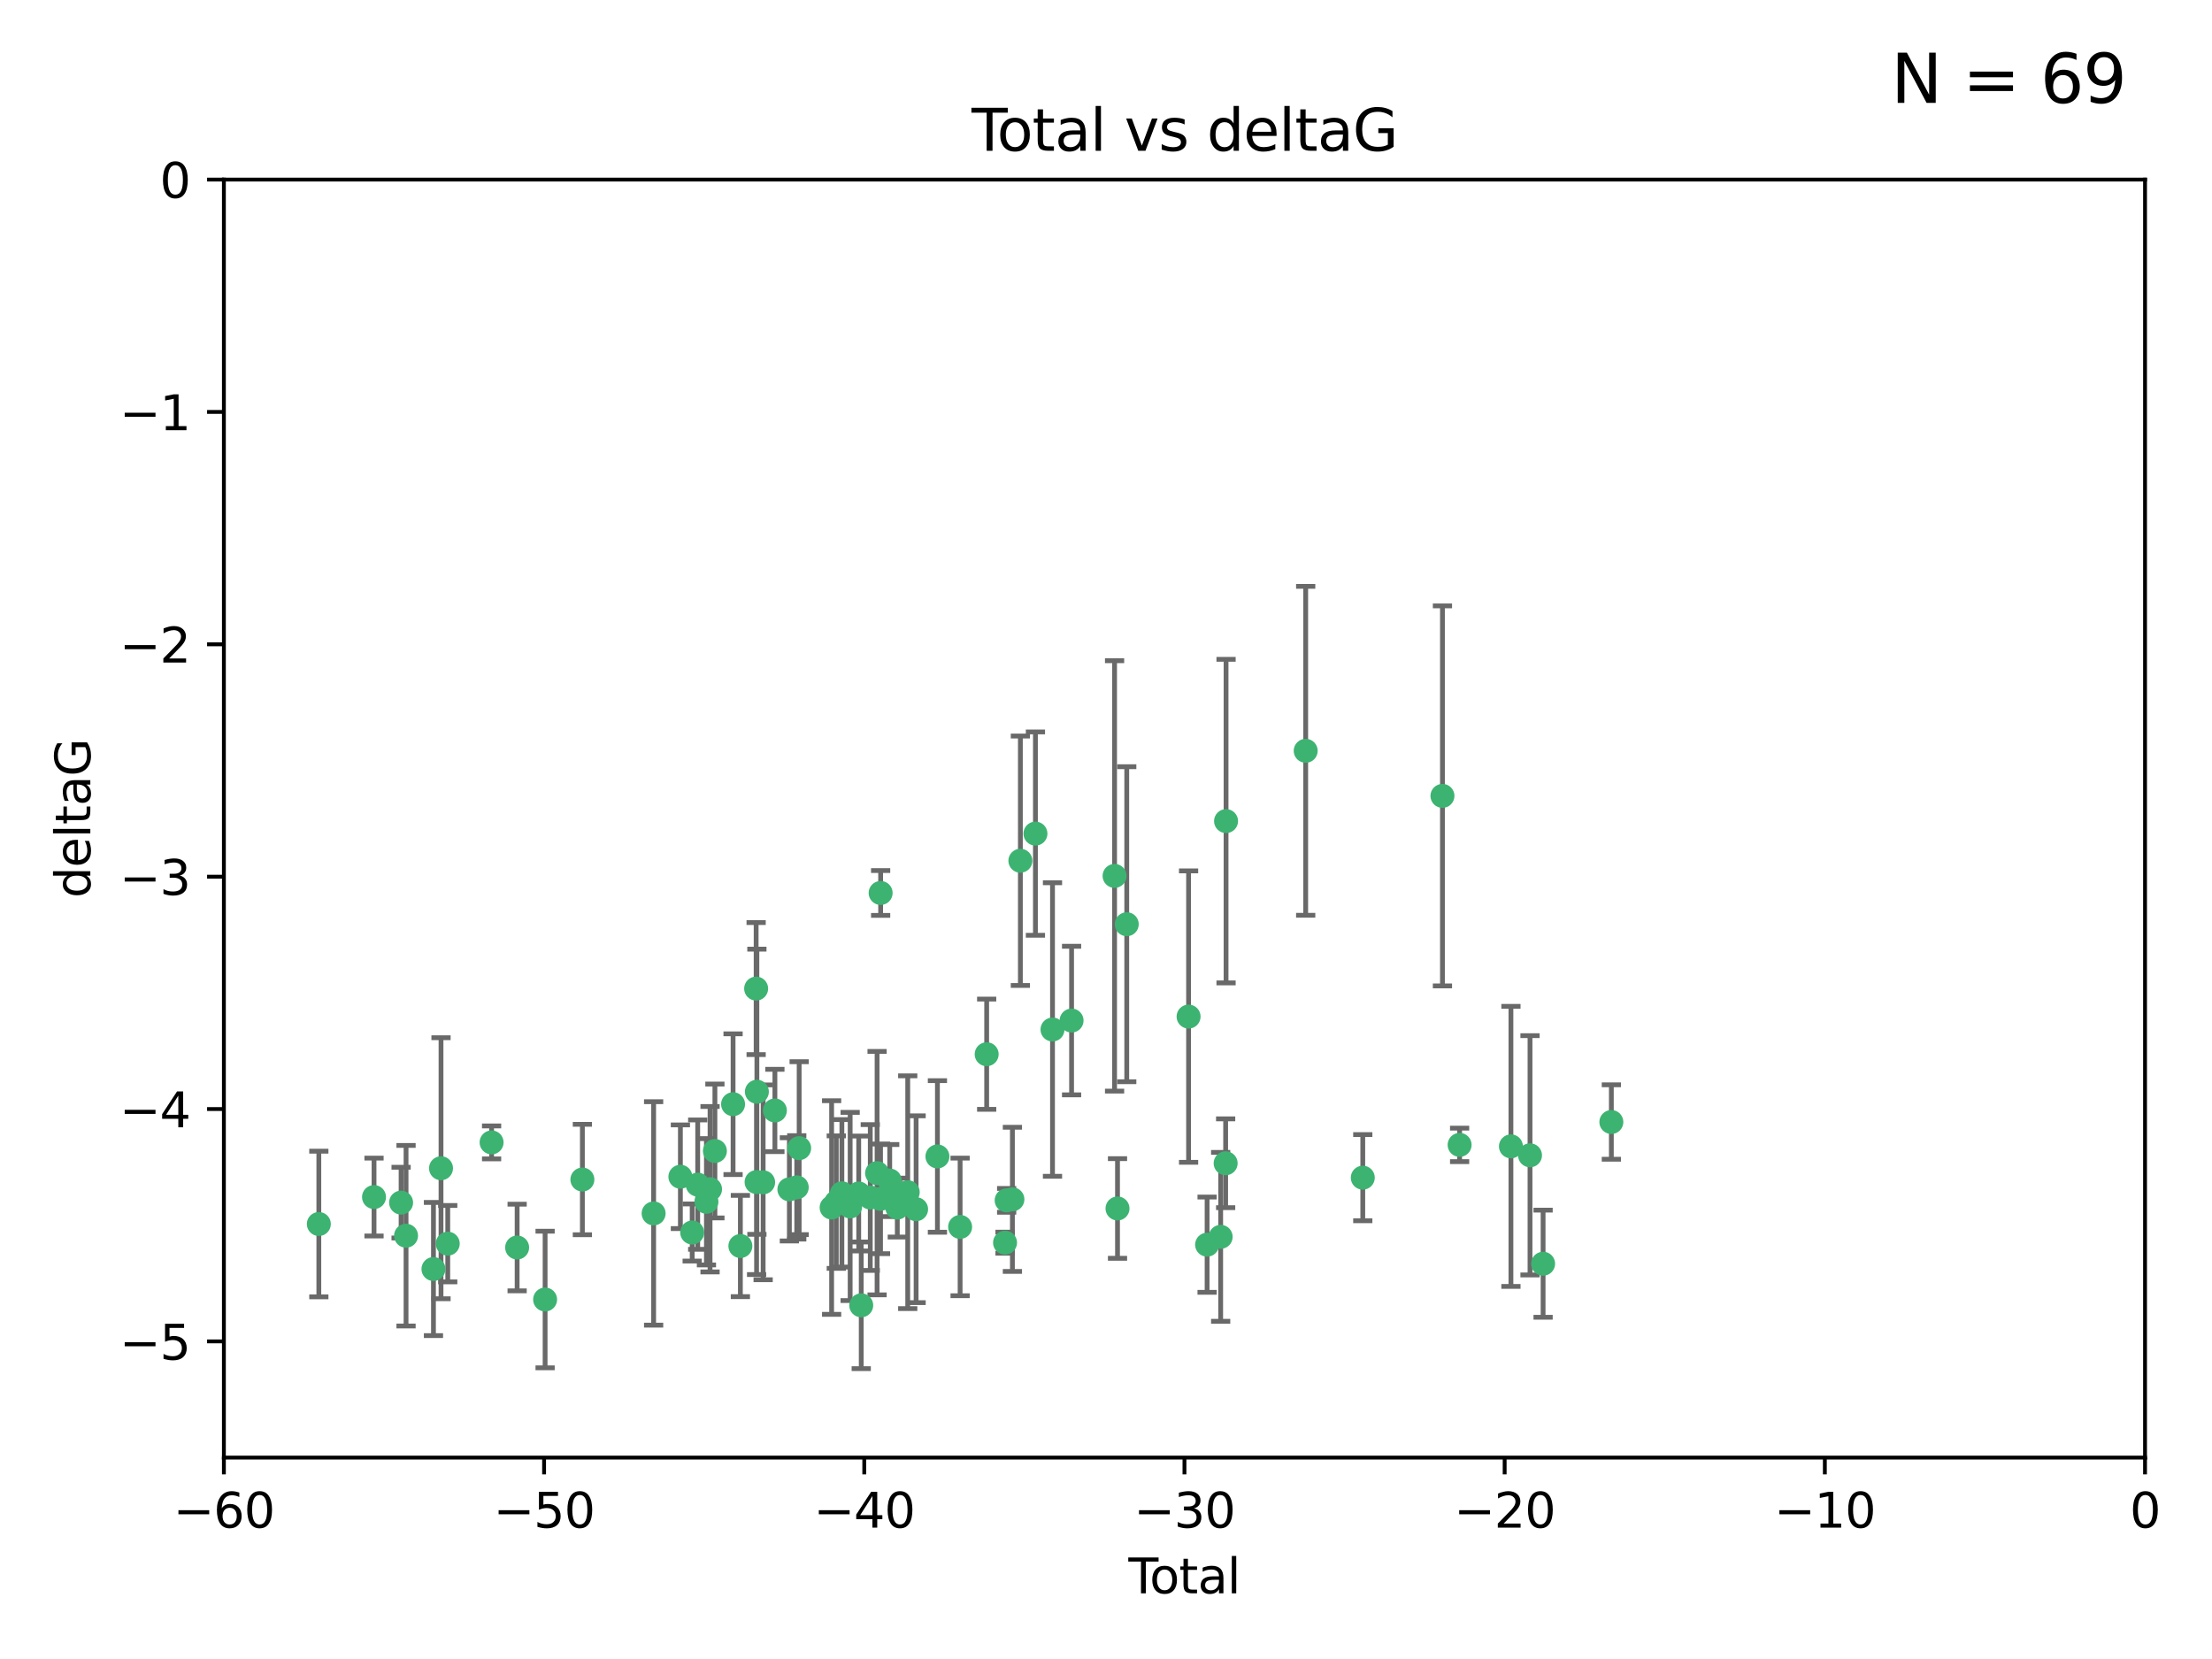 <?xml version="1.0" encoding="utf-8" standalone="no"?>
<!DOCTYPE svg PUBLIC "-//W3C//DTD SVG 1.1//EN"
  "http://www.w3.org/Graphics/SVG/1.1/DTD/svg11.dtd">
<svg xmlns:xlink="http://www.w3.org/1999/xlink" width="460.8pt" height="345.6pt" viewBox="0 0 460.8 345.6" xmlns="http://www.w3.org/2000/svg" version="1.1">
 <defs>
  <style type="text/css">*{stroke-linejoin: round; stroke-linecap: butt}</style>
 </defs>
 <g id="figure_1">
  <g id="patch_1">
   <path d="M 0 345.6 
L 460.8 345.6 
L 460.8 0 
L 0 0 
z
" style="fill: #ffffff"/>
  </g>
  <g id="axes_1">
   <g id="patch_2">
    <path d="M 46.64 303.64 
L 446.85 303.64 
L 446.85 37.411 
L 46.64 37.411 
z
" style="fill: #ffffff"/>
   </g>
   <g id="PathCollection_1">
    <defs>
     <path id="mc073d746a2" d="M 0 1.118 
C 0.297 1.118 0.581 1 0.791 0.791 
C 1 0.581 1.118 0.297 1.118 0 
C 1.118 -0.297 1 -0.581 0.791 -0.791 
C 0.581 -1 0.297 -1.118 0 -1.118 
C -0.297 -1.118 -0.581 -1 -0.791 -0.791 
C -1 -0.581 -1.118 -0.297 -1.118 0 
C -1.118 0.297 -1 0.581 -0.791 0.791 
C -0.581 1 -0.297 1.118 0 1.118 
z
" style="stroke: #3cb371"/>
    </defs>
    <g clip-path="url(#p69b58d60b4)">
     <use xlink:href="#mc073d746a2" x="66.419" y="254.983" style="fill: #3cb371; stroke: #3cb371"/>
     <use xlink:href="#mc073d746a2" x="77.916" y="249.368" style="fill: #3cb371; stroke: #3cb371"/>
     <use xlink:href="#mc073d746a2" x="83.555" y="250.525" style="fill: #3cb371; stroke: #3cb371"/>
     <use xlink:href="#mc073d746a2" x="84.587" y="257.423" style="fill: #3cb371; stroke: #3cb371"/>
     <use xlink:href="#mc073d746a2" x="90.298" y="264.361" style="fill: #3cb371; stroke: #3cb371"/>
     <use xlink:href="#mc073d746a2" x="91.872" y="243.368" style="fill: #3cb371; stroke: #3cb371"/>
     <use xlink:href="#mc073d746a2" x="93.274" y="259.077" style="fill: #3cb371; stroke: #3cb371"/>
     <use xlink:href="#mc073d746a2" x="102.408" y="237.984" style="fill: #3cb371; stroke: #3cb371"/>
     <use xlink:href="#mc073d746a2" x="107.728" y="259.88" style="fill: #3cb371; stroke: #3cb371"/>
     <use xlink:href="#mc073d746a2" x="113.556" y="270.711" style="fill: #3cb371; stroke: #3cb371"/>
     <use xlink:href="#mc073d746a2" x="121.321" y="245.719" style="fill: #3cb371; stroke: #3cb371"/>
     <use xlink:href="#mc073d746a2" x="136.162" y="252.775" style="fill: #3cb371; stroke: #3cb371"/>
     <use xlink:href="#mc073d746a2" x="141.738" y="245.136" style="fill: #3cb371; stroke: #3cb371"/>
     <use xlink:href="#mc073d746a2" x="144.195" y="256.751" style="fill: #3cb371; stroke: #3cb371"/>
     <use xlink:href="#mc073d746a2" x="145.344" y="246.78" style="fill: #3cb371; stroke: #3cb371"/>
     <use xlink:href="#mc073d746a2" x="147.163" y="250.354" style="fill: #3cb371; stroke: #3cb371"/>
     <use xlink:href="#mc073d746a2" x="147.917" y="247.734" style="fill: #3cb371; stroke: #3cb371"/>
     <use xlink:href="#mc073d746a2" x="148.928" y="239.771" style="fill: #3cb371; stroke: #3cb371"/>
     <use xlink:href="#mc073d746a2" x="152.712" y="230.024" style="fill: #3cb371; stroke: #3cb371"/>
     <use xlink:href="#mc073d746a2" x="154.235" y="259.571" style="fill: #3cb371; stroke: #3cb371"/>
     <use xlink:href="#mc073d746a2" x="157.517" y="205.942" style="fill: #3cb371; stroke: #3cb371"/>
     <use xlink:href="#mc073d746a2" x="157.609" y="246.246" style="fill: #3cb371; stroke: #3cb371"/>
     <use xlink:href="#mc073d746a2" x="157.674" y="227.428" style="fill: #3cb371; stroke: #3cb371"/>
     <use xlink:href="#mc073d746a2" x="158.976" y="246.299" style="fill: #3cb371; stroke: #3cb371"/>
     <use xlink:href="#mc073d746a2" x="161.425" y="231.332" style="fill: #3cb371; stroke: #3cb371"/>
     <use xlink:href="#mc073d746a2" x="164.441" y="247.763" style="fill: #3cb371; stroke: #3cb371"/>
     <use xlink:href="#mc073d746a2" x="165.977" y="247.353" style="fill: #3cb371; stroke: #3cb371"/>
     <use xlink:href="#mc073d746a2" x="166.479" y="239.185" style="fill: #3cb371; stroke: #3cb371"/>
     <use xlink:href="#mc073d746a2" x="173.242" y="251.55" style="fill: #3cb371; stroke: #3cb371"/>
     <use xlink:href="#mc073d746a2" x="174.214" y="250.426" style="fill: #3cb371; stroke: #3cb371"/>
     <use xlink:href="#mc073d746a2" x="175.379" y="248.593" style="fill: #3cb371; stroke: #3cb371"/>
     <use xlink:href="#mc073d746a2" x="177.103" y="251.329" style="fill: #3cb371; stroke: #3cb371"/>
     <use xlink:href="#mc073d746a2" x="178.887" y="248.632" style="fill: #3cb371; stroke: #3cb371"/>
     <use xlink:href="#mc073d746a2" x="179.41" y="271.922" style="fill: #3cb371; stroke: #3cb371"/>
     <use xlink:href="#mc073d746a2" x="181.295" y="249.466" style="fill: #3cb371; stroke: #3cb371"/>
     <use xlink:href="#mc073d746a2" x="182.712" y="244.387" style="fill: #3cb371; stroke: #3cb371"/>
     <use xlink:href="#mc073d746a2" x="183.43" y="249.742" style="fill: #3cb371; stroke: #3cb371"/>
     <use xlink:href="#mc073d746a2" x="183.453" y="186.022" style="fill: #3cb371; stroke: #3cb371"/>
     <use xlink:href="#mc073d746a2" x="185.345" y="245.927" style="fill: #3cb371; stroke: #3cb371"/>
     <use xlink:href="#mc073d746a2" x="185.962" y="247.876" style="fill: #3cb371; stroke: #3cb371"/>
     <use xlink:href="#mc073d746a2" x="186.924" y="251.564" style="fill: #3cb371; stroke: #3cb371"/>
     <use xlink:href="#mc073d746a2" x="189.097" y="248.361" style="fill: #3cb371; stroke: #3cb371"/>
     <use xlink:href="#mc073d746a2" x="190.84" y="251.904" style="fill: #3cb371; stroke: #3cb371"/>
     <use xlink:href="#mc073d746a2" x="195.283" y="240.908" style="fill: #3cb371; stroke: #3cb371"/>
     <use xlink:href="#mc073d746a2" x="200.009" y="255.593" style="fill: #3cb371; stroke: #3cb371"/>
     <use xlink:href="#mc073d746a2" x="205.541" y="219.614" style="fill: #3cb371; stroke: #3cb371"/>
     <use xlink:href="#mc073d746a2" x="209.368" y="258.871" style="fill: #3cb371; stroke: #3cb371"/>
     <use xlink:href="#mc073d746a2" x="209.704" y="250.057" style="fill: #3cb371; stroke: #3cb371"/>
     <use xlink:href="#mc073d746a2" x="210.904" y="249.848" style="fill: #3cb371; stroke: #3cb371"/>
     <use xlink:href="#mc073d746a2" x="212.564" y="179.309" style="fill: #3cb371; stroke: #3cb371"/>
     <use xlink:href="#mc073d746a2" x="215.7" y="173.656" style="fill: #3cb371; stroke: #3cb371"/>
     <use xlink:href="#mc073d746a2" x="219.255" y="214.466" style="fill: #3cb371; stroke: #3cb371"/>
     <use xlink:href="#mc073d746a2" x="223.229" y="212.601" style="fill: #3cb371; stroke: #3cb371"/>
     <use xlink:href="#mc073d746a2" x="232.187" y="182.467" style="fill: #3cb371; stroke: #3cb371"/>
     <use xlink:href="#mc073d746a2" x="232.798" y="251.748" style="fill: #3cb371; stroke: #3cb371"/>
     <use xlink:href="#mc073d746a2" x="234.722" y="192.532" style="fill: #3cb371; stroke: #3cb371"/>
     <use xlink:href="#mc073d746a2" x="247.603" y="211.773" style="fill: #3cb371; stroke: #3cb371"/>
     <use xlink:href="#mc073d746a2" x="251.46" y="259.29" style="fill: #3cb371; stroke: #3cb371"/>
     <use xlink:href="#mc073d746a2" x="254.288" y="257.656" style="fill: #3cb371; stroke: #3cb371"/>
     <use xlink:href="#mc073d746a2" x="255.324" y="242.33" style="fill: #3cb371; stroke: #3cb371"/>
     <use xlink:href="#mc073d746a2" x="255.41" y="171.05" style="fill: #3cb371; stroke: #3cb371"/>
     <use xlink:href="#mc073d746a2" x="272" y="156.408" style="fill: #3cb371; stroke: #3cb371"/>
     <use xlink:href="#mc073d746a2" x="283.892" y="245.331" style="fill: #3cb371; stroke: #3cb371"/>
     <use xlink:href="#mc073d746a2" x="300.489" y="165.798" style="fill: #3cb371; stroke: #3cb371"/>
     <use xlink:href="#mc073d746a2" x="304.065" y="238.5" style="fill: #3cb371; stroke: #3cb371"/>
     <use xlink:href="#mc073d746a2" x="314.755" y="238.81" style="fill: #3cb371; stroke: #3cb371"/>
     <use xlink:href="#mc073d746a2" x="318.729" y="240.671" style="fill: #3cb371; stroke: #3cb371"/>
     <use xlink:href="#mc073d746a2" x="321.456" y="263.255" style="fill: #3cb371; stroke: #3cb371"/>
     <use xlink:href="#mc073d746a2" x="335.673" y="233.736" style="fill: #3cb371; stroke: #3cb371"/>
    </g>
   </g>
   <g id="matplotlib.axis_1">
    <g id="xtick_1">
     <g id="line2d_1">
      <defs>
       <path id="mf318c89130" d="M 0 0 
L 0 3.5 
" style="stroke: #000000; stroke-width: 0.8"/>
      </defs>
      <g>
       <use xlink:href="#mf318c89130" x="46.64" y="303.64" style="stroke: #000000; stroke-width: 0.8"/>
      </g>
     </g>
     <g id="text_1">
      <!-- −60 -->
      <g transform="translate(36.088 318.238)scale(0.1 -0.1)">
       <defs>
        <path id="DejaVuSans-2212" d="M 678 2272 
L 4684 2272 
L 4684 1741 
L 678 1741 
L 678 2272 
z
" transform="scale(0.016)"/>
        <path id="DejaVuSans-36" d="M 2113 2584 
Q 1688 2584 1439 2293 
Q 1191 2003 1191 1497 
Q 1191 994 1439 701 
Q 1688 409 2113 409 
Q 2538 409 2786 701 
Q 3034 994 3034 1497 
Q 3034 2003 2786 2293 
Q 2538 2584 2113 2584 
z
M 3366 4563 
L 3366 3988 
Q 3128 4100 2886 4159 
Q 2644 4219 2406 4219 
Q 1781 4219 1451 3797 
Q 1122 3375 1075 2522 
Q 1259 2794 1537 2939 
Q 1816 3084 2150 3084 
Q 2853 3084 3261 2657 
Q 3669 2231 3669 1497 
Q 3669 778 3244 343 
Q 2819 -91 2113 -91 
Q 1303 -91 875 529 
Q 447 1150 447 2328 
Q 447 3434 972 4092 
Q 1497 4750 2381 4750 
Q 2619 4750 2861 4703 
Q 3103 4656 3366 4563 
z
" transform="scale(0.016)"/>
        <path id="DejaVuSans-30" d="M 2034 4250 
Q 1547 4250 1301 3770 
Q 1056 3291 1056 2328 
Q 1056 1369 1301 889 
Q 1547 409 2034 409 
Q 2525 409 2770 889 
Q 3016 1369 3016 2328 
Q 3016 3291 2770 3770 
Q 2525 4250 2034 4250 
z
M 2034 4750 
Q 2819 4750 3233 4129 
Q 3647 3509 3647 2328 
Q 3647 1150 3233 529 
Q 2819 -91 2034 -91 
Q 1250 -91 836 529 
Q 422 1150 422 2328 
Q 422 3509 836 4129 
Q 1250 4750 2034 4750 
z
" transform="scale(0.016)"/>
       </defs>
       <use xlink:href="#DejaVuSans-2212"/>
       <use xlink:href="#DejaVuSans-36" x="83.789"/>
       <use xlink:href="#DejaVuSans-30" x="147.412"/>
      </g>
     </g>
    </g>
    <g id="xtick_2">
     <g id="line2d_2">
      <g>
       <use xlink:href="#mf318c89130" x="113.342" y="303.64" style="stroke: #000000; stroke-width: 0.8"/>
      </g>
     </g>
     <g id="text_2">
      <!-- −50 -->
      <g transform="translate(102.789 318.238)scale(0.1 -0.1)">
       <defs>
        <path id="DejaVuSans-35" d="M 691 4666 
L 3169 4666 
L 3169 4134 
L 1269 4134 
L 1269 2991 
Q 1406 3038 1543 3061 
Q 1681 3084 1819 3084 
Q 2600 3084 3056 2656 
Q 3513 2228 3513 1497 
Q 3513 744 3044 326 
Q 2575 -91 1722 -91 
Q 1428 -91 1123 -41 
Q 819 9 494 109 
L 494 744 
Q 775 591 1075 516 
Q 1375 441 1709 441 
Q 2250 441 2565 725 
Q 2881 1009 2881 1497 
Q 2881 1984 2565 2268 
Q 2250 2553 1709 2553 
Q 1456 2553 1204 2497 
Q 953 2441 691 2322 
L 691 4666 
z
" transform="scale(0.016)"/>
       </defs>
       <use xlink:href="#DejaVuSans-2212"/>
       <use xlink:href="#DejaVuSans-35" x="83.789"/>
       <use xlink:href="#DejaVuSans-30" x="147.412"/>
      </g>
     </g>
    </g>
    <g id="xtick_3">
     <g id="line2d_3">
      <g>
       <use xlink:href="#mf318c89130" x="180.043" y="303.64" style="stroke: #000000; stroke-width: 0.8"/>
      </g>
     </g>
     <g id="text_3">
      <!-- −40 -->
      <g transform="translate(169.491 318.238)scale(0.1 -0.1)">
       <defs>
        <path id="DejaVuSans-34" d="M 2419 4116 
L 825 1625 
L 2419 1625 
L 2419 4116 
z
M 2253 4666 
L 3047 4666 
L 3047 1625 
L 3713 1625 
L 3713 1100 
L 3047 1100 
L 3047 0 
L 2419 0 
L 2419 1100 
L 313 1100 
L 313 1709 
L 2253 4666 
z
" transform="scale(0.016)"/>
       </defs>
       <use xlink:href="#DejaVuSans-2212"/>
       <use xlink:href="#DejaVuSans-34" x="83.789"/>
       <use xlink:href="#DejaVuSans-30" x="147.412"/>
      </g>
     </g>
    </g>
    <g id="xtick_4">
     <g id="line2d_4">
      <g>
       <use xlink:href="#mf318c89130" x="246.745" y="303.64" style="stroke: #000000; stroke-width: 0.8"/>
      </g>
     </g>
     <g id="text_4">
      <!-- −30 -->
      <g transform="translate(236.193 318.238)scale(0.1 -0.1)">
       <defs>
        <path id="DejaVuSans-33" d="M 2597 2516 
Q 3050 2419 3304 2112 
Q 3559 1806 3559 1356 
Q 3559 666 3084 287 
Q 2609 -91 1734 -91 
Q 1441 -91 1130 -33 
Q 819 25 488 141 
L 488 750 
Q 750 597 1062 519 
Q 1375 441 1716 441 
Q 2309 441 2620 675 
Q 2931 909 2931 1356 
Q 2931 1769 2642 2001 
Q 2353 2234 1838 2234 
L 1294 2234 
L 1294 2753 
L 1863 2753 
Q 2328 2753 2575 2939 
Q 2822 3125 2822 3475 
Q 2822 3834 2567 4026 
Q 2313 4219 1838 4219 
Q 1578 4219 1281 4162 
Q 984 4106 628 3988 
L 628 4550 
Q 988 4650 1302 4700 
Q 1616 4750 1894 4750 
Q 2613 4750 3031 4423 
Q 3450 4097 3450 3541 
Q 3450 3153 3228 2886 
Q 3006 2619 2597 2516 
z
" transform="scale(0.016)"/>
       </defs>
       <use xlink:href="#DejaVuSans-2212"/>
       <use xlink:href="#DejaVuSans-33" x="83.789"/>
       <use xlink:href="#DejaVuSans-30" x="147.412"/>
      </g>
     </g>
    </g>
    <g id="xtick_5">
     <g id="line2d_5">
      <g>
       <use xlink:href="#mf318c89130" x="313.447" y="303.64" style="stroke: #000000; stroke-width: 0.8"/>
      </g>
     </g>
     <g id="text_5">
      <!-- −20 -->
      <g transform="translate(302.894 318.238)scale(0.1 -0.1)">
       <defs>
        <path id="DejaVuSans-32" d="M 1228 531 
L 3431 531 
L 3431 0 
L 469 0 
L 469 531 
Q 828 903 1448 1529 
Q 2069 2156 2228 2338 
Q 2531 2678 2651 2914 
Q 2772 3150 2772 3378 
Q 2772 3750 2511 3984 
Q 2250 4219 1831 4219 
Q 1534 4219 1204 4116 
Q 875 4013 500 3803 
L 500 4441 
Q 881 4594 1212 4672 
Q 1544 4750 1819 4750 
Q 2544 4750 2975 4387 
Q 3406 4025 3406 3419 
Q 3406 3131 3298 2873 
Q 3191 2616 2906 2266 
Q 2828 2175 2409 1742 
Q 1991 1309 1228 531 
z
" transform="scale(0.016)"/>
       </defs>
       <use xlink:href="#DejaVuSans-2212"/>
       <use xlink:href="#DejaVuSans-32" x="83.789"/>
       <use xlink:href="#DejaVuSans-30" x="147.412"/>
      </g>
     </g>
    </g>
    <g id="xtick_6">
     <g id="line2d_6">
      <g>
       <use xlink:href="#mf318c89130" x="380.148" y="303.64" style="stroke: #000000; stroke-width: 0.8"/>
      </g>
     </g>
     <g id="text_6">
      <!-- −10 -->
      <g transform="translate(369.596 318.238)scale(0.1 -0.1)">
       <defs>
        <path id="DejaVuSans-31" d="M 794 531 
L 1825 531 
L 1825 4091 
L 703 3866 
L 703 4441 
L 1819 4666 
L 2450 4666 
L 2450 531 
L 3481 531 
L 3481 0 
L 794 0 
L 794 531 
z
" transform="scale(0.016)"/>
       </defs>
       <use xlink:href="#DejaVuSans-2212"/>
       <use xlink:href="#DejaVuSans-31" x="83.789"/>
       <use xlink:href="#DejaVuSans-30" x="147.412"/>
      </g>
     </g>
    </g>
    <g id="xtick_7">
     <g id="line2d_7">
      <g>
       <use xlink:href="#mf318c89130" x="446.85" y="303.64" style="stroke: #000000; stroke-width: 0.8"/>
      </g>
     </g>
     <g id="text_7">
      <!-- 0 -->
      <g transform="translate(443.669 318.238)scale(0.1 -0.1)">
       <use xlink:href="#DejaVuSans-30"/>
      </g>
     </g>
    </g>
    <g id="text_8">
     <!-- Total -->
     <g transform="translate(235.068 331.917)scale(0.1 -0.1)">
      <defs>
       <path id="DejaVuSans-54" d="M -19 4666 
L 3928 4666 
L 3928 4134 
L 2272 4134 
L 2272 0 
L 1638 0 
L 1638 4134 
L -19 4134 
L -19 4666 
z
" transform="scale(0.016)"/>
       <path id="DejaVuSans-6f" d="M 1959 3097 
Q 1497 3097 1228 2736 
Q 959 2375 959 1747 
Q 959 1119 1226 758 
Q 1494 397 1959 397 
Q 2419 397 2687 759 
Q 2956 1122 2956 1747 
Q 2956 2369 2687 2733 
Q 2419 3097 1959 3097 
z
M 1959 3584 
Q 2709 3584 3137 3096 
Q 3566 2609 3566 1747 
Q 3566 888 3137 398 
Q 2709 -91 1959 -91 
Q 1206 -91 779 398 
Q 353 888 353 1747 
Q 353 2609 779 3096 
Q 1206 3584 1959 3584 
z
" transform="scale(0.016)"/>
       <path id="DejaVuSans-74" d="M 1172 4494 
L 1172 3500 
L 2356 3500 
L 2356 3053 
L 1172 3053 
L 1172 1153 
Q 1172 725 1289 603 
Q 1406 481 1766 481 
L 2356 481 
L 2356 0 
L 1766 0 
Q 1100 0 847 248 
Q 594 497 594 1153 
L 594 3053 
L 172 3053 
L 172 3500 
L 594 3500 
L 594 4494 
L 1172 4494 
z
" transform="scale(0.016)"/>
       <path id="DejaVuSans-61" d="M 2194 1759 
Q 1497 1759 1228 1600 
Q 959 1441 959 1056 
Q 959 750 1161 570 
Q 1363 391 1709 391 
Q 2188 391 2477 730 
Q 2766 1069 2766 1631 
L 2766 1759 
L 2194 1759 
z
M 3341 1997 
L 3341 0 
L 2766 0 
L 2766 531 
Q 2569 213 2275 61 
Q 1981 -91 1556 -91 
Q 1019 -91 701 211 
Q 384 513 384 1019 
Q 384 1609 779 1909 
Q 1175 2209 1959 2209 
L 2766 2209 
L 2766 2266 
Q 2766 2663 2505 2880 
Q 2244 3097 1772 3097 
Q 1472 3097 1187 3025 
Q 903 2953 641 2809 
L 641 3341 
Q 956 3463 1253 3523 
Q 1550 3584 1831 3584 
Q 2591 3584 2966 3190 
Q 3341 2797 3341 1997 
z
" transform="scale(0.016)"/>
       <path id="DejaVuSans-6c" d="M 603 4863 
L 1178 4863 
L 1178 0 
L 603 0 
L 603 4863 
z
" transform="scale(0.016)"/>
      </defs>
      <use xlink:href="#DejaVuSans-54"/>
      <use xlink:href="#DejaVuSans-6f" x="44.084"/>
      <use xlink:href="#DejaVuSans-74" x="105.266"/>
      <use xlink:href="#DejaVuSans-61" x="144.475"/>
      <use xlink:href="#DejaVuSans-6c" x="205.754"/>
     </g>
    </g>
   </g>
   <g id="matplotlib.axis_2">
    <g id="ytick_1">
     <g id="line2d_8">
      <defs>
       <path id="m1644967c03" d="M 0 0 
L -3.5 0 
" style="stroke: #000000; stroke-width: 0.8"/>
      </defs>
      <g>
       <use xlink:href="#m1644967c03" x="46.64" y="279.437" style="stroke: #000000; stroke-width: 0.8"/>
      </g>
     </g>
     <g id="text_9">
      <!-- −5 -->
      <g transform="translate(24.898 283.237)scale(0.1 -0.1)">
       <use xlink:href="#DejaVuSans-2212"/>
       <use xlink:href="#DejaVuSans-35" x="83.789"/>
      </g>
     </g>
    </g>
    <g id="ytick_2">
     <g id="line2d_9">
      <g>
       <use xlink:href="#m1644967c03" x="46.64" y="231.032" style="stroke: #000000; stroke-width: 0.8"/>
      </g>
     </g>
     <g id="text_10">
      <!-- −4 -->
      <g transform="translate(24.898 234.831)scale(0.1 -0.1)">
       <use xlink:href="#DejaVuSans-2212"/>
       <use xlink:href="#DejaVuSans-34" x="83.789"/>
      </g>
     </g>
    </g>
    <g id="ytick_3">
     <g id="line2d_10">
      <g>
       <use xlink:href="#m1644967c03" x="46.64" y="182.627" style="stroke: #000000; stroke-width: 0.8"/>
      </g>
     </g>
     <g id="text_11">
      <!-- −3 -->
      <g transform="translate(24.898 186.426)scale(0.1 -0.1)">
       <use xlink:href="#DejaVuSans-2212"/>
       <use xlink:href="#DejaVuSans-33" x="83.789"/>
      </g>
     </g>
    </g>
    <g id="ytick_4">
     <g id="line2d_11">
      <g>
       <use xlink:href="#m1644967c03" x="46.64" y="134.222" style="stroke: #000000; stroke-width: 0.8"/>
      </g>
     </g>
     <g id="text_12">
      <!-- −2 -->
      <g transform="translate(24.898 138.021)scale(0.1 -0.1)">
       <use xlink:href="#DejaVuSans-2212"/>
       <use xlink:href="#DejaVuSans-32" x="83.789"/>
      </g>
     </g>
    </g>
    <g id="ytick_5">
     <g id="line2d_12">
      <g>
       <use xlink:href="#m1644967c03" x="46.64" y="85.816" style="stroke: #000000; stroke-width: 0.8"/>
      </g>
     </g>
     <g id="text_13">
      <!-- −1 -->
      <g transform="translate(24.898 89.616)scale(0.1 -0.1)">
       <use xlink:href="#DejaVuSans-2212"/>
       <use xlink:href="#DejaVuSans-31" x="83.789"/>
      </g>
     </g>
    </g>
    <g id="ytick_6">
     <g id="line2d_13">
      <g>
       <use xlink:href="#m1644967c03" x="46.64" y="37.411" style="stroke: #000000; stroke-width: 0.8"/>
      </g>
     </g>
     <g id="text_14">
      <!-- 0 -->
      <g transform="translate(33.278 41.21)scale(0.1 -0.1)">
       <use xlink:href="#DejaVuSans-30"/>
      </g>
     </g>
    </g>
    <g id="text_15">
     <!-- deltaG -->
     <g transform="translate(18.818 187.064)rotate(-90)scale(0.1 -0.1)">
      <defs>
       <path id="DejaVuSans-64" d="M 2906 2969 
L 2906 4863 
L 3481 4863 
L 3481 0 
L 2906 0 
L 2906 525 
Q 2725 213 2448 61 
Q 2172 -91 1784 -91 
Q 1150 -91 751 415 
Q 353 922 353 1747 
Q 353 2572 751 3078 
Q 1150 3584 1784 3584 
Q 2172 3584 2448 3432 
Q 2725 3281 2906 2969 
z
M 947 1747 
Q 947 1113 1208 752 
Q 1469 391 1925 391 
Q 2381 391 2643 752 
Q 2906 1113 2906 1747 
Q 2906 2381 2643 2742 
Q 2381 3103 1925 3103 
Q 1469 3103 1208 2742 
Q 947 2381 947 1747 
z
" transform="scale(0.016)"/>
       <path id="DejaVuSans-65" d="M 3597 1894 
L 3597 1613 
L 953 1613 
Q 991 1019 1311 708 
Q 1631 397 2203 397 
Q 2534 397 2845 478 
Q 3156 559 3463 722 
L 3463 178 
Q 3153 47 2828 -22 
Q 2503 -91 2169 -91 
Q 1331 -91 842 396 
Q 353 884 353 1716 
Q 353 2575 817 3079 
Q 1281 3584 2069 3584 
Q 2775 3584 3186 3129 
Q 3597 2675 3597 1894 
z
M 3022 2063 
Q 3016 2534 2758 2815 
Q 2500 3097 2075 3097 
Q 1594 3097 1305 2825 
Q 1016 2553 972 2059 
L 3022 2063 
z
" transform="scale(0.016)"/>
       <path id="DejaVuSans-47" d="M 3809 666 
L 3809 1919 
L 2778 1919 
L 2778 2438 
L 4434 2438 
L 4434 434 
Q 4069 175 3628 42 
Q 3188 -91 2688 -91 
Q 1594 -91 976 548 
Q 359 1188 359 2328 
Q 359 3472 976 4111 
Q 1594 4750 2688 4750 
Q 3144 4750 3555 4637 
Q 3966 4525 4313 4306 
L 4313 3634 
Q 3963 3931 3569 4081 
Q 3175 4231 2741 4231 
Q 1884 4231 1454 3753 
Q 1025 3275 1025 2328 
Q 1025 1384 1454 906 
Q 1884 428 2741 428 
Q 3075 428 3337 486 
Q 3600 544 3809 666 
z
" transform="scale(0.016)"/>
      </defs>
      <use xlink:href="#DejaVuSans-64"/>
      <use xlink:href="#DejaVuSans-65" x="63.477"/>
      <use xlink:href="#DejaVuSans-6c" x="125"/>
      <use xlink:href="#DejaVuSans-74" x="152.783"/>
      <use xlink:href="#DejaVuSans-61" x="191.992"/>
      <use xlink:href="#DejaVuSans-47" x="253.271"/>
     </g>
    </g>
   </g>
   <g id="LineCollection_1">
    <path d="M 66.419 270.155 
L 66.419 239.811 
" clip-path="url(#p69b58d60b4)" style="fill: none; stroke: #696969"/>
    <path d="M 77.916 257.476 
L 77.916 241.26 
" clip-path="url(#p69b58d60b4)" style="fill: none; stroke: #696969"/>
    <path d="M 83.555 257.892 
L 83.555 243.157 
" clip-path="url(#p69b58d60b4)" style="fill: none; stroke: #696969"/>
    <path d="M 84.587 276.229 
L 84.587 238.617 
" clip-path="url(#p69b58d60b4)" style="fill: none; stroke: #696969"/>
    <path d="M 90.298 278.232 
L 90.298 250.491 
" clip-path="url(#p69b58d60b4)" style="fill: none; stroke: #696969"/>
    <path d="M 91.872 270.554 
L 91.872 216.181 
" clip-path="url(#p69b58d60b4)" style="fill: none; stroke: #696969"/>
    <path d="M 93.274 267.033 
L 93.274 251.122 
" clip-path="url(#p69b58d60b4)" style="fill: none; stroke: #696969"/>
    <path d="M 102.408 241.415 
L 102.408 234.553 
" clip-path="url(#p69b58d60b4)" style="fill: none; stroke: #696969"/>
    <path d="M 107.728 268.904 
L 107.728 250.857 
" clip-path="url(#p69b58d60b4)" style="fill: none; stroke: #696969"/>
    <path d="M 113.556 284.942 
L 113.556 256.479 
" clip-path="url(#p69b58d60b4)" style="fill: none; stroke: #696969"/>
    <path d="M 121.321 257.222 
L 121.321 234.216 
" clip-path="url(#p69b58d60b4)" style="fill: none; stroke: #696969"/>
    <path d="M 136.162 276.048 
L 136.162 229.502 
" clip-path="url(#p69b58d60b4)" style="fill: none; stroke: #696969"/>
    <path d="M 141.738 255.934 
L 141.738 234.337 
" clip-path="url(#p69b58d60b4)" style="fill: none; stroke: #696969"/>
    <path d="M 144.195 262.697 
L 144.195 250.804 
" clip-path="url(#p69b58d60b4)" style="fill: none; stroke: #696969"/>
    <path d="M 145.344 260.254 
L 145.344 233.306 
" clip-path="url(#p69b58d60b4)" style="fill: none; stroke: #696969"/>
    <path d="M 147.163 263.512 
L 147.163 237.195 
" clip-path="url(#p69b58d60b4)" style="fill: none; stroke: #696969"/>
    <path d="M 147.917 264.964 
L 147.917 230.503 
" clip-path="url(#p69b58d60b4)" style="fill: none; stroke: #696969"/>
    <path d="M 148.928 253.716 
L 148.928 225.827 
" clip-path="url(#p69b58d60b4)" style="fill: none; stroke: #696969"/>
    <path d="M 152.712 244.68 
L 152.712 215.367 
" clip-path="url(#p69b58d60b4)" style="fill: none; stroke: #696969"/>
    <path d="M 154.235 270.116 
L 154.235 249.026 
" clip-path="url(#p69b58d60b4)" style="fill: none; stroke: #696969"/>
    <path d="M 157.517 219.695 
L 157.517 192.189 
" clip-path="url(#p69b58d60b4)" style="fill: none; stroke: #696969"/>
    <path d="M 157.609 265.512 
L 157.609 226.981 
" clip-path="url(#p69b58d60b4)" style="fill: none; stroke: #696969"/>
    <path d="M 157.674 257.131 
L 157.674 197.725 
" clip-path="url(#p69b58d60b4)" style="fill: none; stroke: #696969"/>
    <path d="M 158.976 266.591 
L 158.976 226.008 
" clip-path="url(#p69b58d60b4)" style="fill: none; stroke: #696969"/>
    <path d="M 161.425 239.908 
L 161.425 222.755 
" clip-path="url(#p69b58d60b4)" style="fill: none; stroke: #696969"/>
    <path d="M 164.441 258.514 
L 164.441 237.011 
" clip-path="url(#p69b58d60b4)" style="fill: none; stroke: #696969"/>
    <path d="M 165.977 258.126 
L 165.977 236.58 
" clip-path="url(#p69b58d60b4)" style="fill: none; stroke: #696969"/>
    <path d="M 166.479 257.197 
L 166.479 221.173 
" clip-path="url(#p69b58d60b4)" style="fill: none; stroke: #696969"/>
    <path d="M 173.242 273.8 
L 173.242 229.299 
" clip-path="url(#p69b58d60b4)" style="fill: none; stroke: #696969"/>
    <path d="M 174.214 264.226 
L 174.214 236.626 
" clip-path="url(#p69b58d60b4)" style="fill: none; stroke: #696969"/>
    <path d="M 175.379 263.956 
L 175.379 233.23 
" clip-path="url(#p69b58d60b4)" style="fill: none; stroke: #696969"/>
    <path d="M 177.103 270.93 
L 177.103 231.728 
" clip-path="url(#p69b58d60b4)" style="fill: none; stroke: #696969"/>
    <path d="M 178.887 260.598 
L 178.887 236.665 
" clip-path="url(#p69b58d60b4)" style="fill: none; stroke: #696969"/>
    <path d="M 179.41 285.112 
L 179.41 258.731 
" clip-path="url(#p69b58d60b4)" style="fill: none; stroke: #696969"/>
    <path d="M 181.295 264.652 
L 181.295 234.281 
" clip-path="url(#p69b58d60b4)" style="fill: none; stroke: #696969"/>
    <path d="M 182.712 269.744 
L 182.712 219.03 
" clip-path="url(#p69b58d60b4)" style="fill: none; stroke: #696969"/>
    <path d="M 183.43 261.161 
L 183.43 238.322 
" clip-path="url(#p69b58d60b4)" style="fill: none; stroke: #696969"/>
    <path d="M 183.453 190.691 
L 183.453 181.352 
" clip-path="url(#p69b58d60b4)" style="fill: none; stroke: #696969"/>
    <path d="M 185.345 253.43 
L 185.345 238.424 
" clip-path="url(#p69b58d60b4)" style="fill: none; stroke: #696969"/>
    <path d="M 185.962 249.693 
L 185.962 246.059 
" clip-path="url(#p69b58d60b4)" style="fill: none; stroke: #696969"/>
    <path d="M 186.924 257.702 
L 186.924 245.427 
" clip-path="url(#p69b58d60b4)" style="fill: none; stroke: #696969"/>
    <path d="M 189.097 272.603 
L 189.097 224.118 
" clip-path="url(#p69b58d60b4)" style="fill: none; stroke: #696969"/>
    <path d="M 190.84 271.363 
L 190.84 232.446 
" clip-path="url(#p69b58d60b4)" style="fill: none; stroke: #696969"/>
    <path d="M 195.283 256.695 
L 195.283 225.122 
" clip-path="url(#p69b58d60b4)" style="fill: none; stroke: #696969"/>
    <path d="M 200.009 269.927 
L 200.009 241.26 
" clip-path="url(#p69b58d60b4)" style="fill: none; stroke: #696969"/>
    <path d="M 205.541 231.097 
L 205.541 208.132 
" clip-path="url(#p69b58d60b4)" style="fill: none; stroke: #696969"/>
    <path d="M 209.368 261.063 
L 209.368 256.678 
" clip-path="url(#p69b58d60b4)" style="fill: none; stroke: #696969"/>
    <path d="M 209.704 252.54 
L 209.704 247.575 
" clip-path="url(#p69b58d60b4)" style="fill: none; stroke: #696969"/>
    <path d="M 210.904 264.863 
L 210.904 234.833 
" clip-path="url(#p69b58d60b4)" style="fill: none; stroke: #696969"/>
    <path d="M 212.564 205.29 
L 212.564 153.329 
" clip-path="url(#p69b58d60b4)" style="fill: none; stroke: #696969"/>
    <path d="M 215.7 194.836 
L 215.7 152.476 
" clip-path="url(#p69b58d60b4)" style="fill: none; stroke: #696969"/>
    <path d="M 219.255 245.044 
L 219.255 183.888 
" clip-path="url(#p69b58d60b4)" style="fill: none; stroke: #696969"/>
    <path d="M 223.229 228.078 
L 223.229 197.125 
" clip-path="url(#p69b58d60b4)" style="fill: none; stroke: #696969"/>
    <path d="M 232.187 227.298 
L 232.187 137.636 
" clip-path="url(#p69b58d60b4)" style="fill: none; stroke: #696969"/>
    <path d="M 232.798 262.128 
L 232.798 241.367 
" clip-path="url(#p69b58d60b4)" style="fill: none; stroke: #696969"/>
    <path d="M 234.722 225.345 
L 234.722 159.72 
" clip-path="url(#p69b58d60b4)" style="fill: none; stroke: #696969"/>
    <path d="M 247.603 242.126 
L 247.603 181.42 
" clip-path="url(#p69b58d60b4)" style="fill: none; stroke: #696969"/>
    <path d="M 251.46 269.212 
L 251.46 249.368 
" clip-path="url(#p69b58d60b4)" style="fill: none; stroke: #696969"/>
    <path d="M 254.288 275.252 
L 254.288 240.061 
" clip-path="url(#p69b58d60b4)" style="fill: none; stroke: #696969"/>
    <path d="M 255.324 251.582 
L 255.324 233.078 
" clip-path="url(#p69b58d60b4)" style="fill: none; stroke: #696969"/>
    <path d="M 255.41 204.754 
L 255.41 137.346 
" clip-path="url(#p69b58d60b4)" style="fill: none; stroke: #696969"/>
    <path d="M 272 190.67 
L 272 122.145 
" clip-path="url(#p69b58d60b4)" style="fill: none; stroke: #696969"/>
    <path d="M 283.892 254.309 
L 283.892 236.353 
" clip-path="url(#p69b58d60b4)" style="fill: none; stroke: #696969"/>
    <path d="M 300.489 205.383 
L 300.489 126.213 
" clip-path="url(#p69b58d60b4)" style="fill: none; stroke: #696969"/>
    <path d="M 304.065 241.987 
L 304.065 235.013 
" clip-path="url(#p69b58d60b4)" style="fill: none; stroke: #696969"/>
    <path d="M 314.755 267.981 
L 314.755 209.639 
" clip-path="url(#p69b58d60b4)" style="fill: none; stroke: #696969"/>
    <path d="M 318.729 265.593 
L 318.729 215.748 
" clip-path="url(#p69b58d60b4)" style="fill: none; stroke: #696969"/>
    <path d="M 321.456 274.413 
L 321.456 252.097 
" clip-path="url(#p69b58d60b4)" style="fill: none; stroke: #696969"/>
    <path d="M 335.673 241.488 
L 335.673 225.984 
" clip-path="url(#p69b58d60b4)" style="fill: none; stroke: #696969"/>
   </g>
   <g id="line2d_14">
    <defs>
     <path id="m76454f51fb" d="M 2 0 
L -2 -0 
" style="stroke: #696969"/>
    </defs>
    <g clip-path="url(#p69b58d60b4)">
     <use xlink:href="#m76454f51fb" x="66.419" y="270.155" style="fill: #696969; stroke: #696969"/>
     <use xlink:href="#m76454f51fb" x="77.916" y="257.476" style="fill: #696969; stroke: #696969"/>
     <use xlink:href="#m76454f51fb" x="83.555" y="257.892" style="fill: #696969; stroke: #696969"/>
     <use xlink:href="#m76454f51fb" x="84.587" y="276.229" style="fill: #696969; stroke: #696969"/>
     <use xlink:href="#m76454f51fb" x="90.298" y="278.232" style="fill: #696969; stroke: #696969"/>
     <use xlink:href="#m76454f51fb" x="91.872" y="270.554" style="fill: #696969; stroke: #696969"/>
     <use xlink:href="#m76454f51fb" x="93.274" y="267.033" style="fill: #696969; stroke: #696969"/>
     <use xlink:href="#m76454f51fb" x="102.408" y="241.415" style="fill: #696969; stroke: #696969"/>
     <use xlink:href="#m76454f51fb" x="107.728" y="268.904" style="fill: #696969; stroke: #696969"/>
     <use xlink:href="#m76454f51fb" x="113.556" y="284.942" style="fill: #696969; stroke: #696969"/>
     <use xlink:href="#m76454f51fb" x="121.321" y="257.222" style="fill: #696969; stroke: #696969"/>
     <use xlink:href="#m76454f51fb" x="136.162" y="276.048" style="fill: #696969; stroke: #696969"/>
     <use xlink:href="#m76454f51fb" x="141.738" y="255.934" style="fill: #696969; stroke: #696969"/>
     <use xlink:href="#m76454f51fb" x="144.195" y="262.697" style="fill: #696969; stroke: #696969"/>
     <use xlink:href="#m76454f51fb" x="145.344" y="260.254" style="fill: #696969; stroke: #696969"/>
     <use xlink:href="#m76454f51fb" x="147.163" y="263.512" style="fill: #696969; stroke: #696969"/>
     <use xlink:href="#m76454f51fb" x="147.917" y="264.964" style="fill: #696969; stroke: #696969"/>
     <use xlink:href="#m76454f51fb" x="148.928" y="253.716" style="fill: #696969; stroke: #696969"/>
     <use xlink:href="#m76454f51fb" x="152.712" y="244.68" style="fill: #696969; stroke: #696969"/>
     <use xlink:href="#m76454f51fb" x="154.235" y="270.116" style="fill: #696969; stroke: #696969"/>
     <use xlink:href="#m76454f51fb" x="157.517" y="219.695" style="fill: #696969; stroke: #696969"/>
     <use xlink:href="#m76454f51fb" x="157.609" y="265.512" style="fill: #696969; stroke: #696969"/>
     <use xlink:href="#m76454f51fb" x="157.674" y="257.131" style="fill: #696969; stroke: #696969"/>
     <use xlink:href="#m76454f51fb" x="158.976" y="266.591" style="fill: #696969; stroke: #696969"/>
     <use xlink:href="#m76454f51fb" x="161.425" y="239.908" style="fill: #696969; stroke: #696969"/>
     <use xlink:href="#m76454f51fb" x="164.441" y="258.514" style="fill: #696969; stroke: #696969"/>
     <use xlink:href="#m76454f51fb" x="165.977" y="258.126" style="fill: #696969; stroke: #696969"/>
     <use xlink:href="#m76454f51fb" x="166.479" y="257.197" style="fill: #696969; stroke: #696969"/>
     <use xlink:href="#m76454f51fb" x="173.242" y="273.8" style="fill: #696969; stroke: #696969"/>
     <use xlink:href="#m76454f51fb" x="174.214" y="264.226" style="fill: #696969; stroke: #696969"/>
     <use xlink:href="#m76454f51fb" x="175.379" y="263.956" style="fill: #696969; stroke: #696969"/>
     <use xlink:href="#m76454f51fb" x="177.103" y="270.93" style="fill: #696969; stroke: #696969"/>
     <use xlink:href="#m76454f51fb" x="178.887" y="260.598" style="fill: #696969; stroke: #696969"/>
     <use xlink:href="#m76454f51fb" x="179.41" y="285.112" style="fill: #696969; stroke: #696969"/>
     <use xlink:href="#m76454f51fb" x="181.295" y="264.652" style="fill: #696969; stroke: #696969"/>
     <use xlink:href="#m76454f51fb" x="182.712" y="269.744" style="fill: #696969; stroke: #696969"/>
     <use xlink:href="#m76454f51fb" x="183.43" y="261.161" style="fill: #696969; stroke: #696969"/>
     <use xlink:href="#m76454f51fb" x="183.453" y="190.691" style="fill: #696969; stroke: #696969"/>
     <use xlink:href="#m76454f51fb" x="185.345" y="253.43" style="fill: #696969; stroke: #696969"/>
     <use xlink:href="#m76454f51fb" x="185.962" y="249.693" style="fill: #696969; stroke: #696969"/>
     <use xlink:href="#m76454f51fb" x="186.924" y="257.702" style="fill: #696969; stroke: #696969"/>
     <use xlink:href="#m76454f51fb" x="189.097" y="272.603" style="fill: #696969; stroke: #696969"/>
     <use xlink:href="#m76454f51fb" x="190.84" y="271.363" style="fill: #696969; stroke: #696969"/>
     <use xlink:href="#m76454f51fb" x="195.283" y="256.695" style="fill: #696969; stroke: #696969"/>
     <use xlink:href="#m76454f51fb" x="200.009" y="269.927" style="fill: #696969; stroke: #696969"/>
     <use xlink:href="#m76454f51fb" x="205.541" y="231.097" style="fill: #696969; stroke: #696969"/>
     <use xlink:href="#m76454f51fb" x="209.368" y="261.063" style="fill: #696969; stroke: #696969"/>
     <use xlink:href="#m76454f51fb" x="209.704" y="252.54" style="fill: #696969; stroke: #696969"/>
     <use xlink:href="#m76454f51fb" x="210.904" y="264.863" style="fill: #696969; stroke: #696969"/>
     <use xlink:href="#m76454f51fb" x="212.564" y="205.29" style="fill: #696969; stroke: #696969"/>
     <use xlink:href="#m76454f51fb" x="215.7" y="194.836" style="fill: #696969; stroke: #696969"/>
     <use xlink:href="#m76454f51fb" x="219.255" y="245.044" style="fill: #696969; stroke: #696969"/>
     <use xlink:href="#m76454f51fb" x="223.229" y="228.078" style="fill: #696969; stroke: #696969"/>
     <use xlink:href="#m76454f51fb" x="232.187" y="227.298" style="fill: #696969; stroke: #696969"/>
     <use xlink:href="#m76454f51fb" x="232.798" y="262.128" style="fill: #696969; stroke: #696969"/>
     <use xlink:href="#m76454f51fb" x="234.722" y="225.345" style="fill: #696969; stroke: #696969"/>
     <use xlink:href="#m76454f51fb" x="247.603" y="242.126" style="fill: #696969; stroke: #696969"/>
     <use xlink:href="#m76454f51fb" x="251.46" y="269.212" style="fill: #696969; stroke: #696969"/>
     <use xlink:href="#m76454f51fb" x="254.288" y="275.252" style="fill: #696969; stroke: #696969"/>
     <use xlink:href="#m76454f51fb" x="255.324" y="251.582" style="fill: #696969; stroke: #696969"/>
     <use xlink:href="#m76454f51fb" x="255.41" y="204.754" style="fill: #696969; stroke: #696969"/>
     <use xlink:href="#m76454f51fb" x="272" y="190.67" style="fill: #696969; stroke: #696969"/>
     <use xlink:href="#m76454f51fb" x="283.892" y="254.309" style="fill: #696969; stroke: #696969"/>
     <use xlink:href="#m76454f51fb" x="300.489" y="205.383" style="fill: #696969; stroke: #696969"/>
     <use xlink:href="#m76454f51fb" x="304.065" y="241.987" style="fill: #696969; stroke: #696969"/>
     <use xlink:href="#m76454f51fb" x="314.755" y="267.981" style="fill: #696969; stroke: #696969"/>
     <use xlink:href="#m76454f51fb" x="318.729" y="265.593" style="fill: #696969; stroke: #696969"/>
     <use xlink:href="#m76454f51fb" x="321.456" y="274.413" style="fill: #696969; stroke: #696969"/>
     <use xlink:href="#m76454f51fb" x="335.673" y="241.488" style="fill: #696969; stroke: #696969"/>
    </g>
   </g>
   <g id="line2d_15">
    <g clip-path="url(#p69b58d60b4)">
     <use xlink:href="#m76454f51fb" x="66.419" y="239.811" style="fill: #696969; stroke: #696969"/>
     <use xlink:href="#m76454f51fb" x="77.916" y="241.26" style="fill: #696969; stroke: #696969"/>
     <use xlink:href="#m76454f51fb" x="83.555" y="243.157" style="fill: #696969; stroke: #696969"/>
     <use xlink:href="#m76454f51fb" x="84.587" y="238.617" style="fill: #696969; stroke: #696969"/>
     <use xlink:href="#m76454f51fb" x="90.298" y="250.491" style="fill: #696969; stroke: #696969"/>
     <use xlink:href="#m76454f51fb" x="91.872" y="216.181" style="fill: #696969; stroke: #696969"/>
     <use xlink:href="#m76454f51fb" x="93.274" y="251.122" style="fill: #696969; stroke: #696969"/>
     <use xlink:href="#m76454f51fb" x="102.408" y="234.553" style="fill: #696969; stroke: #696969"/>
     <use xlink:href="#m76454f51fb" x="107.728" y="250.857" style="fill: #696969; stroke: #696969"/>
     <use xlink:href="#m76454f51fb" x="113.556" y="256.479" style="fill: #696969; stroke: #696969"/>
     <use xlink:href="#m76454f51fb" x="121.321" y="234.216" style="fill: #696969; stroke: #696969"/>
     <use xlink:href="#m76454f51fb" x="136.162" y="229.502" style="fill: #696969; stroke: #696969"/>
     <use xlink:href="#m76454f51fb" x="141.738" y="234.337" style="fill: #696969; stroke: #696969"/>
     <use xlink:href="#m76454f51fb" x="144.195" y="250.804" style="fill: #696969; stroke: #696969"/>
     <use xlink:href="#m76454f51fb" x="145.344" y="233.306" style="fill: #696969; stroke: #696969"/>
     <use xlink:href="#m76454f51fb" x="147.163" y="237.195" style="fill: #696969; stroke: #696969"/>
     <use xlink:href="#m76454f51fb" x="147.917" y="230.503" style="fill: #696969; stroke: #696969"/>
     <use xlink:href="#m76454f51fb" x="148.928" y="225.827" style="fill: #696969; stroke: #696969"/>
     <use xlink:href="#m76454f51fb" x="152.712" y="215.367" style="fill: #696969; stroke: #696969"/>
     <use xlink:href="#m76454f51fb" x="154.235" y="249.026" style="fill: #696969; stroke: #696969"/>
     <use xlink:href="#m76454f51fb" x="157.517" y="192.189" style="fill: #696969; stroke: #696969"/>
     <use xlink:href="#m76454f51fb" x="157.609" y="226.981" style="fill: #696969; stroke: #696969"/>
     <use xlink:href="#m76454f51fb" x="157.674" y="197.725" style="fill: #696969; stroke: #696969"/>
     <use xlink:href="#m76454f51fb" x="158.976" y="226.008" style="fill: #696969; stroke: #696969"/>
     <use xlink:href="#m76454f51fb" x="161.425" y="222.755" style="fill: #696969; stroke: #696969"/>
     <use xlink:href="#m76454f51fb" x="164.441" y="237.011" style="fill: #696969; stroke: #696969"/>
     <use xlink:href="#m76454f51fb" x="165.977" y="236.58" style="fill: #696969; stroke: #696969"/>
     <use xlink:href="#m76454f51fb" x="166.479" y="221.173" style="fill: #696969; stroke: #696969"/>
     <use xlink:href="#m76454f51fb" x="173.242" y="229.299" style="fill: #696969; stroke: #696969"/>
     <use xlink:href="#m76454f51fb" x="174.214" y="236.626" style="fill: #696969; stroke: #696969"/>
     <use xlink:href="#m76454f51fb" x="175.379" y="233.23" style="fill: #696969; stroke: #696969"/>
     <use xlink:href="#m76454f51fb" x="177.103" y="231.728" style="fill: #696969; stroke: #696969"/>
     <use xlink:href="#m76454f51fb" x="178.887" y="236.665" style="fill: #696969; stroke: #696969"/>
     <use xlink:href="#m76454f51fb" x="179.41" y="258.731" style="fill: #696969; stroke: #696969"/>
     <use xlink:href="#m76454f51fb" x="181.295" y="234.281" style="fill: #696969; stroke: #696969"/>
     <use xlink:href="#m76454f51fb" x="182.712" y="219.03" style="fill: #696969; stroke: #696969"/>
     <use xlink:href="#m76454f51fb" x="183.43" y="238.322" style="fill: #696969; stroke: #696969"/>
     <use xlink:href="#m76454f51fb" x="183.453" y="181.352" style="fill: #696969; stroke: #696969"/>
     <use xlink:href="#m76454f51fb" x="185.345" y="238.424" style="fill: #696969; stroke: #696969"/>
     <use xlink:href="#m76454f51fb" x="185.962" y="246.059" style="fill: #696969; stroke: #696969"/>
     <use xlink:href="#m76454f51fb" x="186.924" y="245.427" style="fill: #696969; stroke: #696969"/>
     <use xlink:href="#m76454f51fb" x="189.097" y="224.118" style="fill: #696969; stroke: #696969"/>
     <use xlink:href="#m76454f51fb" x="190.84" y="232.446" style="fill: #696969; stroke: #696969"/>
     <use xlink:href="#m76454f51fb" x="195.283" y="225.122" style="fill: #696969; stroke: #696969"/>
     <use xlink:href="#m76454f51fb" x="200.009" y="241.26" style="fill: #696969; stroke: #696969"/>
     <use xlink:href="#m76454f51fb" x="205.541" y="208.132" style="fill: #696969; stroke: #696969"/>
     <use xlink:href="#m76454f51fb" x="209.368" y="256.678" style="fill: #696969; stroke: #696969"/>
     <use xlink:href="#m76454f51fb" x="209.704" y="247.575" style="fill: #696969; stroke: #696969"/>
     <use xlink:href="#m76454f51fb" x="210.904" y="234.833" style="fill: #696969; stroke: #696969"/>
     <use xlink:href="#m76454f51fb" x="212.564" y="153.329" style="fill: #696969; stroke: #696969"/>
     <use xlink:href="#m76454f51fb" x="215.7" y="152.476" style="fill: #696969; stroke: #696969"/>
     <use xlink:href="#m76454f51fb" x="219.255" y="183.888" style="fill: #696969; stroke: #696969"/>
     <use xlink:href="#m76454f51fb" x="223.229" y="197.125" style="fill: #696969; stroke: #696969"/>
     <use xlink:href="#m76454f51fb" x="232.187" y="137.636" style="fill: #696969; stroke: #696969"/>
     <use xlink:href="#m76454f51fb" x="232.798" y="241.367" style="fill: #696969; stroke: #696969"/>
     <use xlink:href="#m76454f51fb" x="234.722" y="159.72" style="fill: #696969; stroke: #696969"/>
     <use xlink:href="#m76454f51fb" x="247.603" y="181.42" style="fill: #696969; stroke: #696969"/>
     <use xlink:href="#m76454f51fb" x="251.46" y="249.368" style="fill: #696969; stroke: #696969"/>
     <use xlink:href="#m76454f51fb" x="254.288" y="240.061" style="fill: #696969; stroke: #696969"/>
     <use xlink:href="#m76454f51fb" x="255.324" y="233.078" style="fill: #696969; stroke: #696969"/>
     <use xlink:href="#m76454f51fb" x="255.41" y="137.346" style="fill: #696969; stroke: #696969"/>
     <use xlink:href="#m76454f51fb" x="272" y="122.145" style="fill: #696969; stroke: #696969"/>
     <use xlink:href="#m76454f51fb" x="283.892" y="236.353" style="fill: #696969; stroke: #696969"/>
     <use xlink:href="#m76454f51fb" x="300.489" y="126.213" style="fill: #696969; stroke: #696969"/>
     <use xlink:href="#m76454f51fb" x="304.065" y="235.013" style="fill: #696969; stroke: #696969"/>
     <use xlink:href="#m76454f51fb" x="314.755" y="209.639" style="fill: #696969; stroke: #696969"/>
     <use xlink:href="#m76454f51fb" x="318.729" y="215.748" style="fill: #696969; stroke: #696969"/>
     <use xlink:href="#m76454f51fb" x="321.456" y="252.097" style="fill: #696969; stroke: #696969"/>
     <use xlink:href="#m76454f51fb" x="335.673" y="225.984" style="fill: #696969; stroke: #696969"/>
    </g>
   </g>
   <g id="line2d_16">
    <defs>
     <path id="m17c6f1081f" d="M 0 2 
C 0.53 2 1.039 1.789 1.414 1.414 
C 1.789 1.039 2 0.53 2 0 
C 2 -0.53 1.789 -1.039 1.414 -1.414 
C 1.039 -1.789 0.53 -2 0 -2 
C -0.53 -2 -1.039 -1.789 -1.414 -1.414 
C -1.789 -1.039 -2 -0.53 -2 0 
C -2 0.53 -1.789 1.039 -1.414 1.414 
C -1.039 1.789 -0.53 2 0 2 
z
" style="stroke: #3cb371"/>
    </defs>
    <g clip-path="url(#p69b58d60b4)">
     <use xlink:href="#m17c6f1081f" x="66.419" y="254.983" style="fill: #3cb371; stroke: #3cb371"/>
     <use xlink:href="#m17c6f1081f" x="77.916" y="249.368" style="fill: #3cb371; stroke: #3cb371"/>
     <use xlink:href="#m17c6f1081f" x="83.555" y="250.525" style="fill: #3cb371; stroke: #3cb371"/>
     <use xlink:href="#m17c6f1081f" x="84.587" y="257.423" style="fill: #3cb371; stroke: #3cb371"/>
     <use xlink:href="#m17c6f1081f" x="90.298" y="264.361" style="fill: #3cb371; stroke: #3cb371"/>
     <use xlink:href="#m17c6f1081f" x="91.872" y="243.368" style="fill: #3cb371; stroke: #3cb371"/>
     <use xlink:href="#m17c6f1081f" x="93.274" y="259.077" style="fill: #3cb371; stroke: #3cb371"/>
     <use xlink:href="#m17c6f1081f" x="102.408" y="237.984" style="fill: #3cb371; stroke: #3cb371"/>
     <use xlink:href="#m17c6f1081f" x="107.728" y="259.88" style="fill: #3cb371; stroke: #3cb371"/>
     <use xlink:href="#m17c6f1081f" x="113.556" y="270.711" style="fill: #3cb371; stroke: #3cb371"/>
     <use xlink:href="#m17c6f1081f" x="121.321" y="245.719" style="fill: #3cb371; stroke: #3cb371"/>
     <use xlink:href="#m17c6f1081f" x="136.162" y="252.775" style="fill: #3cb371; stroke: #3cb371"/>
     <use xlink:href="#m17c6f1081f" x="141.738" y="245.136" style="fill: #3cb371; stroke: #3cb371"/>
     <use xlink:href="#m17c6f1081f" x="144.195" y="256.751" style="fill: #3cb371; stroke: #3cb371"/>
     <use xlink:href="#m17c6f1081f" x="145.344" y="246.78" style="fill: #3cb371; stroke: #3cb371"/>
     <use xlink:href="#m17c6f1081f" x="147.163" y="250.354" style="fill: #3cb371; stroke: #3cb371"/>
     <use xlink:href="#m17c6f1081f" x="147.917" y="247.734" style="fill: #3cb371; stroke: #3cb371"/>
     <use xlink:href="#m17c6f1081f" x="148.928" y="239.771" style="fill: #3cb371; stroke: #3cb371"/>
     <use xlink:href="#m17c6f1081f" x="152.712" y="230.024" style="fill: #3cb371; stroke: #3cb371"/>
     <use xlink:href="#m17c6f1081f" x="154.235" y="259.571" style="fill: #3cb371; stroke: #3cb371"/>
     <use xlink:href="#m17c6f1081f" x="157.517" y="205.942" style="fill: #3cb371; stroke: #3cb371"/>
     <use xlink:href="#m17c6f1081f" x="157.609" y="246.246" style="fill: #3cb371; stroke: #3cb371"/>
     <use xlink:href="#m17c6f1081f" x="157.674" y="227.428" style="fill: #3cb371; stroke: #3cb371"/>
     <use xlink:href="#m17c6f1081f" x="158.976" y="246.299" style="fill: #3cb371; stroke: #3cb371"/>
     <use xlink:href="#m17c6f1081f" x="161.425" y="231.332" style="fill: #3cb371; stroke: #3cb371"/>
     <use xlink:href="#m17c6f1081f" x="164.441" y="247.763" style="fill: #3cb371; stroke: #3cb371"/>
     <use xlink:href="#m17c6f1081f" x="165.977" y="247.353" style="fill: #3cb371; stroke: #3cb371"/>
     <use xlink:href="#m17c6f1081f" x="166.479" y="239.185" style="fill: #3cb371; stroke: #3cb371"/>
     <use xlink:href="#m17c6f1081f" x="173.242" y="251.55" style="fill: #3cb371; stroke: #3cb371"/>
     <use xlink:href="#m17c6f1081f" x="174.214" y="250.426" style="fill: #3cb371; stroke: #3cb371"/>
     <use xlink:href="#m17c6f1081f" x="175.379" y="248.593" style="fill: #3cb371; stroke: #3cb371"/>
     <use xlink:href="#m17c6f1081f" x="177.103" y="251.329" style="fill: #3cb371; stroke: #3cb371"/>
     <use xlink:href="#m17c6f1081f" x="178.887" y="248.632" style="fill: #3cb371; stroke: #3cb371"/>
     <use xlink:href="#m17c6f1081f" x="179.41" y="271.922" style="fill: #3cb371; stroke: #3cb371"/>
     <use xlink:href="#m17c6f1081f" x="181.295" y="249.466" style="fill: #3cb371; stroke: #3cb371"/>
     <use xlink:href="#m17c6f1081f" x="182.712" y="244.387" style="fill: #3cb371; stroke: #3cb371"/>
     <use xlink:href="#m17c6f1081f" x="183.43" y="249.742" style="fill: #3cb371; stroke: #3cb371"/>
     <use xlink:href="#m17c6f1081f" x="183.453" y="186.022" style="fill: #3cb371; stroke: #3cb371"/>
     <use xlink:href="#m17c6f1081f" x="185.345" y="245.927" style="fill: #3cb371; stroke: #3cb371"/>
     <use xlink:href="#m17c6f1081f" x="185.962" y="247.876" style="fill: #3cb371; stroke: #3cb371"/>
     <use xlink:href="#m17c6f1081f" x="186.924" y="251.564" style="fill: #3cb371; stroke: #3cb371"/>
     <use xlink:href="#m17c6f1081f" x="189.097" y="248.361" style="fill: #3cb371; stroke: #3cb371"/>
     <use xlink:href="#m17c6f1081f" x="190.84" y="251.904" style="fill: #3cb371; stroke: #3cb371"/>
     <use xlink:href="#m17c6f1081f" x="195.283" y="240.908" style="fill: #3cb371; stroke: #3cb371"/>
     <use xlink:href="#m17c6f1081f" x="200.009" y="255.593" style="fill: #3cb371; stroke: #3cb371"/>
     <use xlink:href="#m17c6f1081f" x="205.541" y="219.614" style="fill: #3cb371; stroke: #3cb371"/>
     <use xlink:href="#m17c6f1081f" x="209.368" y="258.871" style="fill: #3cb371; stroke: #3cb371"/>
     <use xlink:href="#m17c6f1081f" x="209.704" y="250.057" style="fill: #3cb371; stroke: #3cb371"/>
     <use xlink:href="#m17c6f1081f" x="210.904" y="249.848" style="fill: #3cb371; stroke: #3cb371"/>
     <use xlink:href="#m17c6f1081f" x="212.564" y="179.309" style="fill: #3cb371; stroke: #3cb371"/>
     <use xlink:href="#m17c6f1081f" x="215.7" y="173.656" style="fill: #3cb371; stroke: #3cb371"/>
     <use xlink:href="#m17c6f1081f" x="219.255" y="214.466" style="fill: #3cb371; stroke: #3cb371"/>
     <use xlink:href="#m17c6f1081f" x="223.229" y="212.601" style="fill: #3cb371; stroke: #3cb371"/>
     <use xlink:href="#m17c6f1081f" x="232.187" y="182.467" style="fill: #3cb371; stroke: #3cb371"/>
     <use xlink:href="#m17c6f1081f" x="232.798" y="251.748" style="fill: #3cb371; stroke: #3cb371"/>
     <use xlink:href="#m17c6f1081f" x="234.722" y="192.532" style="fill: #3cb371; stroke: #3cb371"/>
     <use xlink:href="#m17c6f1081f" x="247.603" y="211.773" style="fill: #3cb371; stroke: #3cb371"/>
     <use xlink:href="#m17c6f1081f" x="251.46" y="259.29" style="fill: #3cb371; stroke: #3cb371"/>
     <use xlink:href="#m17c6f1081f" x="254.288" y="257.656" style="fill: #3cb371; stroke: #3cb371"/>
     <use xlink:href="#m17c6f1081f" x="255.324" y="242.33" style="fill: #3cb371; stroke: #3cb371"/>
     <use xlink:href="#m17c6f1081f" x="255.41" y="171.05" style="fill: #3cb371; stroke: #3cb371"/>
     <use xlink:href="#m17c6f1081f" x="272" y="156.408" style="fill: #3cb371; stroke: #3cb371"/>
     <use xlink:href="#m17c6f1081f" x="283.892" y="245.331" style="fill: #3cb371; stroke: #3cb371"/>
     <use xlink:href="#m17c6f1081f" x="300.489" y="165.798" style="fill: #3cb371; stroke: #3cb371"/>
     <use xlink:href="#m17c6f1081f" x="304.065" y="238.5" style="fill: #3cb371; stroke: #3cb371"/>
     <use xlink:href="#m17c6f1081f" x="314.755" y="238.81" style="fill: #3cb371; stroke: #3cb371"/>
     <use xlink:href="#m17c6f1081f" x="318.729" y="240.671" style="fill: #3cb371; stroke: #3cb371"/>
     <use xlink:href="#m17c6f1081f" x="321.456" y="263.255" style="fill: #3cb371; stroke: #3cb371"/>
     <use xlink:href="#m17c6f1081f" x="335.673" y="233.736" style="fill: #3cb371; stroke: #3cb371"/>
    </g>
   </g>
   <g id="patch_3">
    <path d="M 46.64 303.64 
L 46.64 37.411 
" style="fill: none; stroke: #000000; stroke-width: 0.8; stroke-linejoin: miter; stroke-linecap: square"/>
   </g>
   <g id="patch_4">
    <path d="M 446.85 303.64 
L 446.85 37.411 
" style="fill: none; stroke: #000000; stroke-width: 0.8; stroke-linejoin: miter; stroke-linecap: square"/>
   </g>
   <g id="patch_5">
    <path d="M 46.64 303.64 
L 446.85 303.64 
" style="fill: none; stroke: #000000; stroke-width: 0.8; stroke-linejoin: miter; stroke-linecap: square"/>
   </g>
   <g id="patch_6">
    <path d="M 46.64 37.411 
L 446.85 37.411 
" style="fill: none; stroke: #000000; stroke-width: 0.8; stroke-linejoin: miter; stroke-linecap: square"/>
   </g>
   <g id="text_16">
    <!-- N = 69 -->
    <g transform="translate(393.929 21.426)scale(0.14 -0.14)">
     <defs>
      <path id="DejaVuSans-4e" d="M 628 4666 
L 1478 4666 
L 3547 763 
L 3547 4666 
L 4159 4666 
L 4159 0 
L 3309 0 
L 1241 3903 
L 1241 0 
L 628 0 
L 628 4666 
z
" transform="scale(0.016)"/>
      <path id="DejaVuSans-20" transform="scale(0.016)"/>
      <path id="DejaVuSans-3d" d="M 678 2906 
L 4684 2906 
L 4684 2381 
L 678 2381 
L 678 2906 
z
M 678 1631 
L 4684 1631 
L 4684 1100 
L 678 1100 
L 678 1631 
z
" transform="scale(0.016)"/>
      <path id="DejaVuSans-39" d="M 703 97 
L 703 672 
Q 941 559 1184 500 
Q 1428 441 1663 441 
Q 2288 441 2617 861 
Q 2947 1281 2994 2138 
Q 2813 1869 2534 1725 
Q 2256 1581 1919 1581 
Q 1219 1581 811 2004 
Q 403 2428 403 3163 
Q 403 3881 828 4315 
Q 1253 4750 1959 4750 
Q 2769 4750 3195 4129 
Q 3622 3509 3622 2328 
Q 3622 1225 3098 567 
Q 2575 -91 1691 -91 
Q 1453 -91 1209 -44 
Q 966 3 703 97 
z
M 1959 2075 
Q 2384 2075 2632 2365 
Q 2881 2656 2881 3163 
Q 2881 3666 2632 3958 
Q 2384 4250 1959 4250 
Q 1534 4250 1286 3958 
Q 1038 3666 1038 3163 
Q 1038 2656 1286 2365 
Q 1534 2075 1959 2075 
z
" transform="scale(0.016)"/>
     </defs>
     <use xlink:href="#DejaVuSans-4e"/>
     <use xlink:href="#DejaVuSans-20" x="74.805"/>
     <use xlink:href="#DejaVuSans-3d" x="106.592"/>
     <use xlink:href="#DejaVuSans-20" x="190.381"/>
     <use xlink:href="#DejaVuSans-36" x="222.168"/>
     <use xlink:href="#DejaVuSans-39" x="285.791"/>
    </g>
   </g>
   <g id="text_17">
    <!-- Total vs deltaG -->
    <g transform="translate(202.397 31.411)scale(0.12 -0.12)">
     <defs>
      <path id="DejaVuSans-76" d="M 191 3500 
L 800 3500 
L 1894 563 
L 2988 3500 
L 3597 3500 
L 2284 0 
L 1503 0 
L 191 3500 
z
" transform="scale(0.016)"/>
      <path id="DejaVuSans-73" d="M 2834 3397 
L 2834 2853 
Q 2591 2978 2328 3040 
Q 2066 3103 1784 3103 
Q 1356 3103 1142 2972 
Q 928 2841 928 2578 
Q 928 2378 1081 2264 
Q 1234 2150 1697 2047 
L 1894 2003 
Q 2506 1872 2764 1633 
Q 3022 1394 3022 966 
Q 3022 478 2636 193 
Q 2250 -91 1575 -91 
Q 1294 -91 989 -36 
Q 684 19 347 128 
L 347 722 
Q 666 556 975 473 
Q 1284 391 1588 391 
Q 1994 391 2212 530 
Q 2431 669 2431 922 
Q 2431 1156 2273 1281 
Q 2116 1406 1581 1522 
L 1381 1569 
Q 847 1681 609 1914 
Q 372 2147 372 2553 
Q 372 3047 722 3315 
Q 1072 3584 1716 3584 
Q 2034 3584 2315 3537 
Q 2597 3491 2834 3397 
z
" transform="scale(0.016)"/>
     </defs>
     <use xlink:href="#DejaVuSans-54"/>
     <use xlink:href="#DejaVuSans-6f" x="44.084"/>
     <use xlink:href="#DejaVuSans-74" x="105.266"/>
     <use xlink:href="#DejaVuSans-61" x="144.475"/>
     <use xlink:href="#DejaVuSans-6c" x="205.754"/>
     <use xlink:href="#DejaVuSans-20" x="233.537"/>
     <use xlink:href="#DejaVuSans-76" x="265.324"/>
     <use xlink:href="#DejaVuSans-73" x="324.504"/>
     <use xlink:href="#DejaVuSans-20" x="376.604"/>
     <use xlink:href="#DejaVuSans-64" x="408.391"/>
     <use xlink:href="#DejaVuSans-65" x="471.867"/>
     <use xlink:href="#DejaVuSans-6c" x="533.391"/>
     <use xlink:href="#DejaVuSans-74" x="561.174"/>
     <use xlink:href="#DejaVuSans-61" x="600.383"/>
     <use xlink:href="#DejaVuSans-47" x="661.662"/>
    </g>
   </g>
  </g>
 </g>
 <defs>
  <clipPath id="p69b58d60b4">
   <rect x="46.64" y="37.411" width="400.21" height="266.229"/>
  </clipPath>
 </defs>
</svg>
